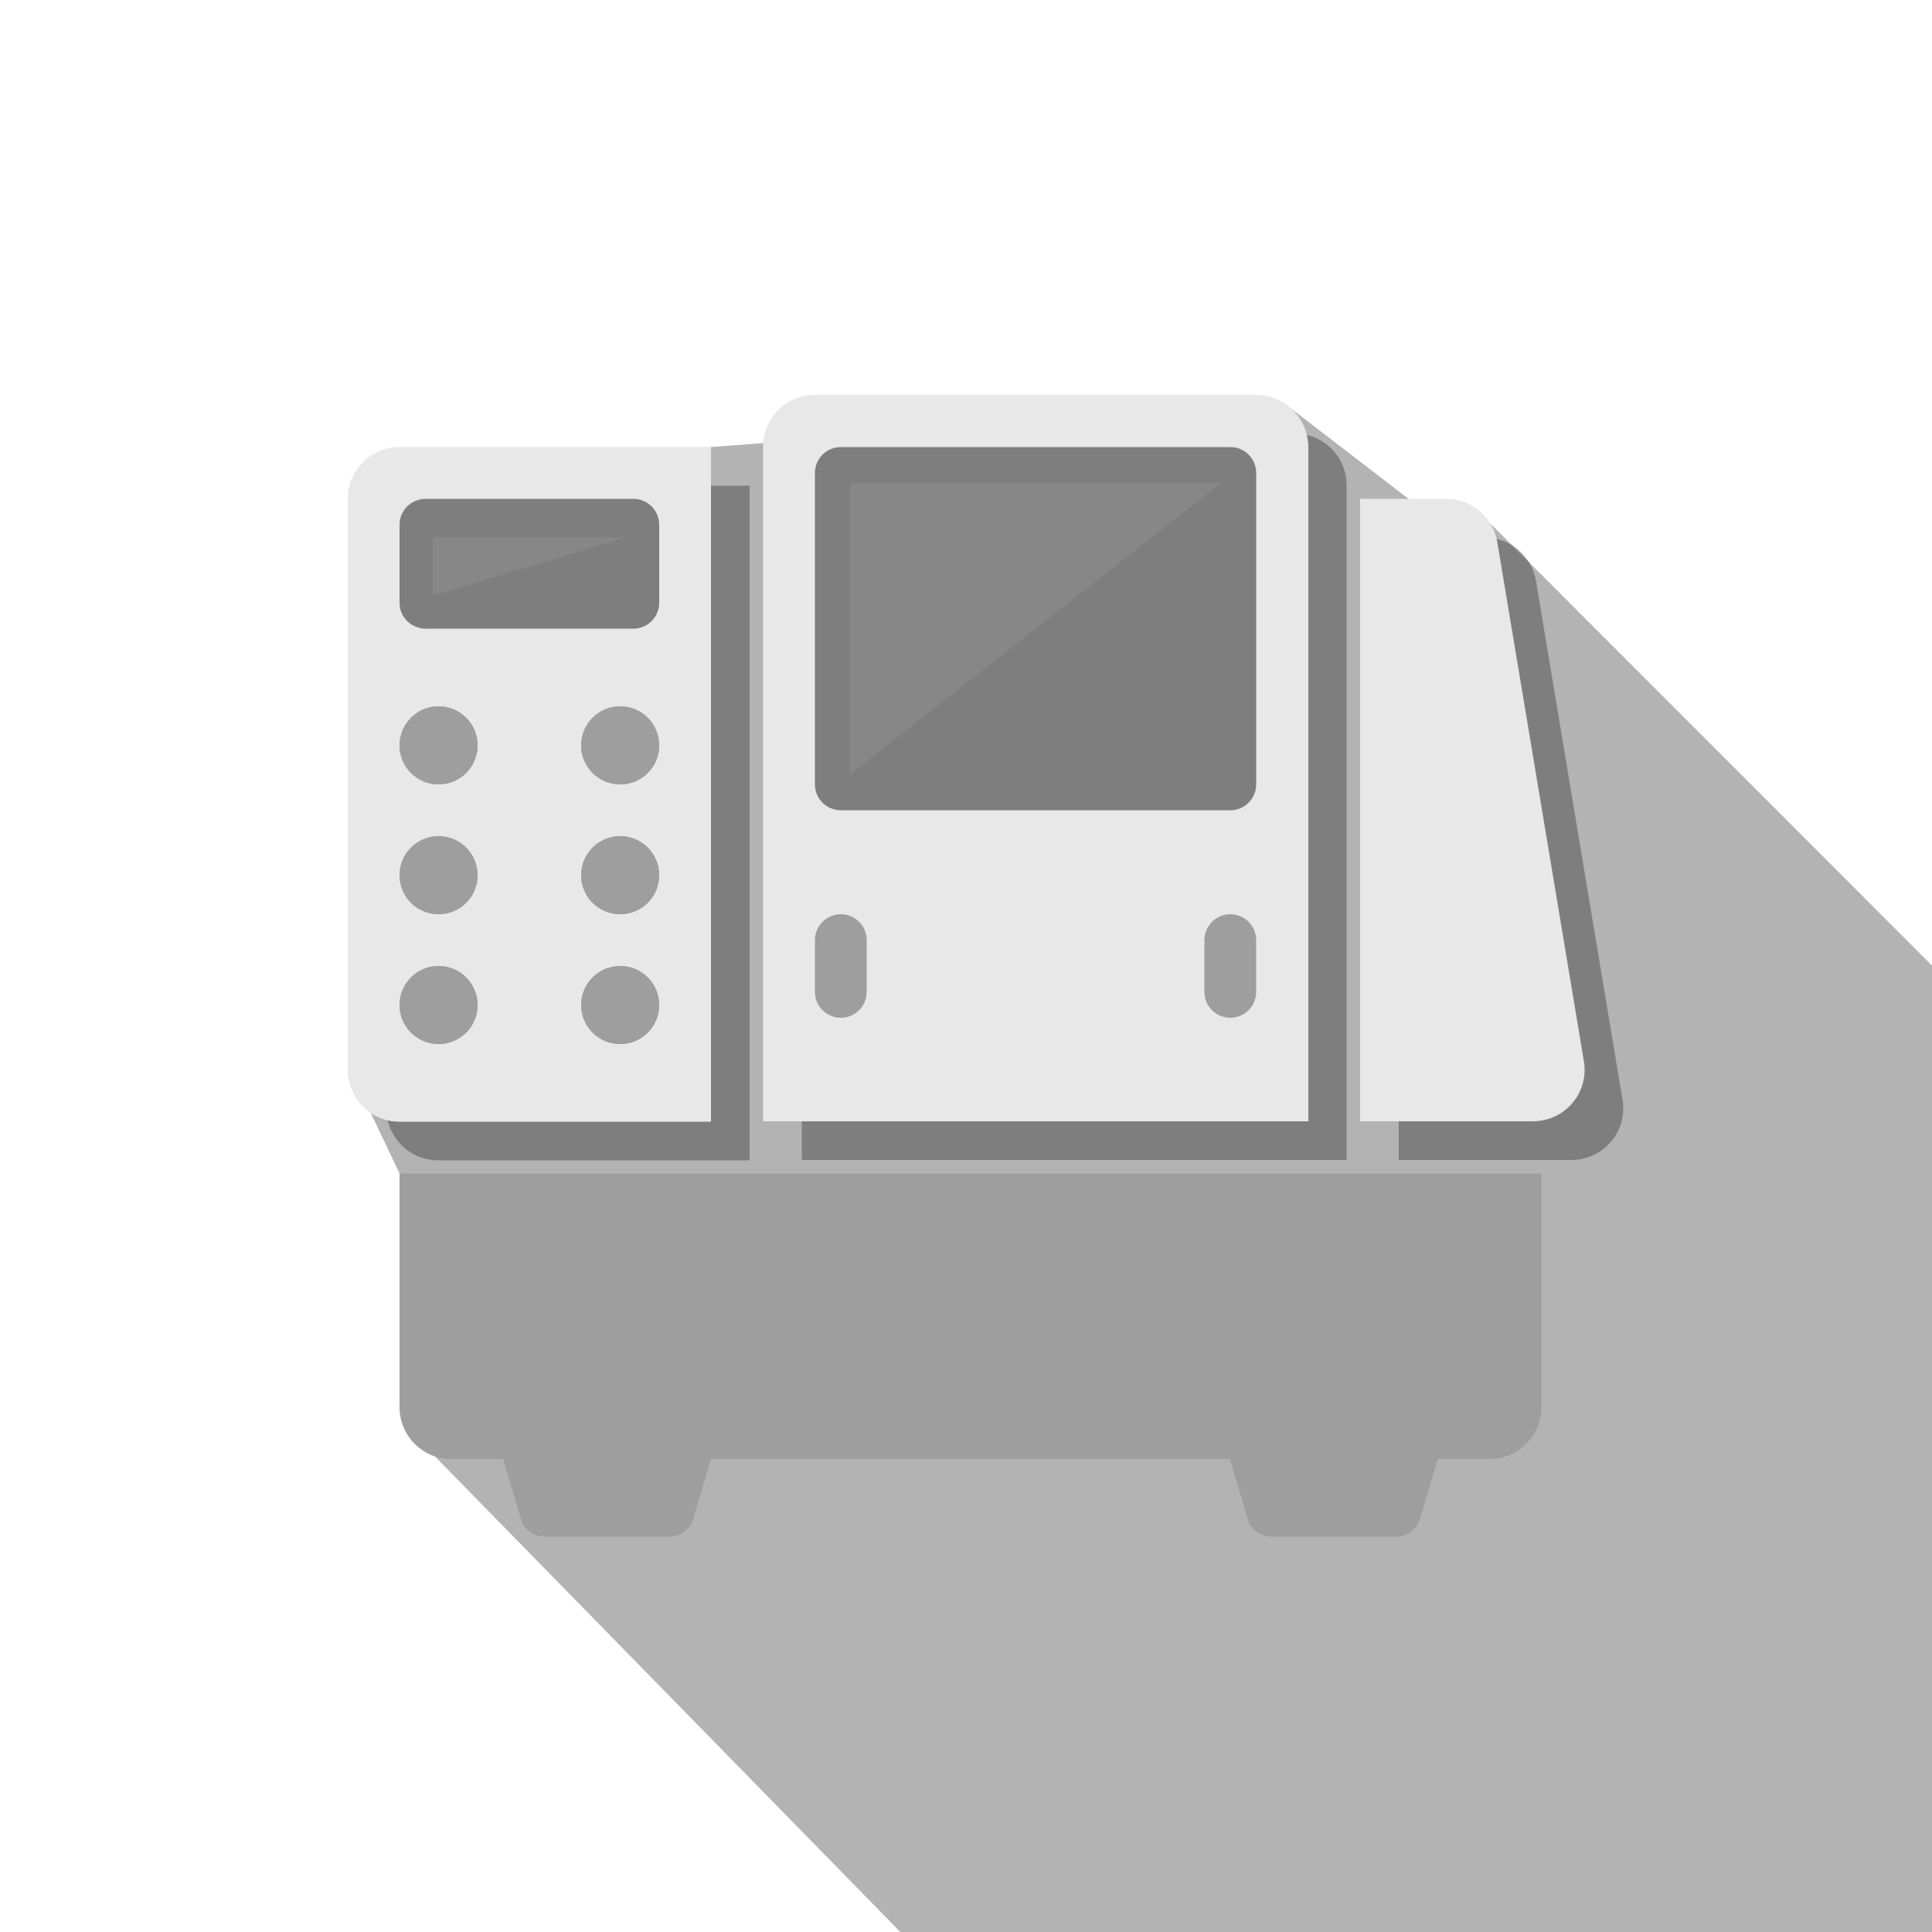 <?xml version="1.0" encoding="utf-8"?>
<!-- Generator: Adobe Illustrator 25.4.1, SVG Export Plug-In . SVG Version: 6.00 Build 0)  -->
<svg version="1.1" id="레이어_1" xmlns="http://www.w3.org/2000/svg" xmlns:xlink="http://www.w3.org/1999/xlink" x="0px"
	 y="0px" viewBox="0 0 50 50" style="enable-background:new 0 0 50 50;" xml:space="preserve">
<style type="text/css">
	.그림자_x0020_만들기{fill:none;}
	.모퉁이_x0020_둥글리기_x0020_2pt{fill:#FFFFFF;stroke:#231815;stroke-miterlimit:10;}
	.라이브_x0020_반사_x0020_X{fill:none;}
	.경사_x0020_부드럽게{fill:url(#SVGID_1_);}
	.황혼{fill:#FFFFFF;}
	.잎_GS{fill:#FFE100;}
	.퐁파두르_GS{fill-rule:evenodd;clip-rule:evenodd;fill:#4CACE2;}
	.st0{opacity:0.3;clip-path:url(#SVGID_00000114756478749029058400000000138881926971141255_);}
	.st1{opacity:0.3;}
	.st2{fill:#E8E8E8;}
	.st3{opacity:0.3;fill:#9E9E9E;}
	.st4{fill:#9E9E9E;}
</style>
<linearGradient id="SVGID_1_" gradientUnits="userSpaceOnUse" x1="0" y1="0" x2="0.707" y2="0.707">
	<stop  offset="0" style="stop-color:#E6E7EA"/>
	<stop  offset="0.175" style="stop-color:#E2E3E6"/>
	<stop  offset="0.354" style="stop-color:#D6D7DA"/>
	<stop  offset="0.535" style="stop-color:#C1C4C5"/>
	<stop  offset="0.717" style="stop-color:#A4A8A8"/>
	<stop  offset="0.899" style="stop-color:#808584"/>
	<stop  offset="1" style="stop-color:#686E6C"/>
</linearGradient>
<g>
	<g>
		<defs>
			<rect id="SVGID_00000072256110682574622030000017177022177310658202_" width="50" height="50"/>
		</defs>
		<clipPath id="SVGID_00000076578992592545592540000012430621493374838696_">
			<use xlink:href="#SVGID_00000072256110682574622030000017177022177310658202_"  style="overflow:visible;"/>
		</clipPath>
		<polygon style="opacity:0.3;clip-path:url(#SVGID_00000076578992592545592540000012430621493374838696_);" points="67.46,42.46 
			33.89,60.82 11,37.43 10.34,30.37 9.37,28.33 10,13 18.4,11.57 33.24,10.44 37.22,13.5 38.52,13.5 		"/>
	</g>
	<path class="st1" d="M22.09,11.22h11.42c0.74,0,1.34,0.6,1.34,1.34v17.46H20.75V12.57C20.75,11.82,21.35,11.22,22.09,11.22z"/>
	<path class="st1" d="M36.2,13.91h2.22c0.66,0,1.22,0.47,1.33,1.12l2.24,13.43c0.14,0.82-0.49,1.56-1.33,1.56H36.2V13.91z"/>
	<path class="st1" d="M19.4,30.03h-8.06c-0.74,0-1.34-0.6-1.34-1.34V13.91c0-0.74,0.6-1.34,1.34-1.34h8.06V30.03z"/>
	<path class="st2" d="M35.2,12.91h2.22c0.66,0,1.22,0.47,1.33,1.12l2.24,13.43c0.14,0.82-0.49,1.56-1.33,1.56H35.2V12.91z"/>
	<path class="st2" d="M32.51,10.22H21.09c-0.74,0-1.34,0.6-1.34,1.34v17.46h14.11V11.57C33.85,10.82,33.25,10.22,32.51,10.22z
		 M32.51,20.3c0,0.37-0.3,0.67-0.67,0.67H21.76c-0.37,0-0.67-0.3-0.67-0.67v-8.06c0-0.37,0.3-0.67,0.67-0.67h10.08
		c0.37,0,0.67,0.3,0.67,0.67V20.3z"/>
	<polyline class="st3" points="22,20.04 22,12.5 31.6,12.5 	"/>
	<polyline class="st3" points="11.2,15.41 11.2,13.91 16.2,13.91 	"/>
	<g>
		<path class="st2" d="M10.34,11.57C9.6,11.57,9,12.17,9,12.91v14.78c0,0.74,0.6,1.34,1.34,1.34h8.06V11.57H10.34z M17.06,15.6
			c0,0.37-0.3,0.67-0.67,0.67h-5.37c-0.38,0-0.68-0.3-0.68-0.67v-2.02c0-0.37,0.3-0.67,0.68-0.67h5.37c0.37,0,0.67,0.3,0.67,0.67
			V15.6z"/>
	</g>
	<path class="st4" d="M31.84,26.34L31.84,26.34c-0.37,0-0.67-0.3-0.67-0.67v-1.34c0-0.37,0.3-0.67,0.67-0.67l0,0
		c0.37,0,0.67,0.3,0.67,0.67v1.34C32.51,26.04,32.21,26.34,31.84,26.34z"/>
	<path class="st4" d="M21.76,26.34L21.76,26.34c-0.37,0-0.67-0.3-0.67-0.67v-1.34c0-0.37,0.3-0.67,0.67-0.67l0,0
		c0.37,0,0.67,0.3,0.67,0.67v1.34C22.43,26.04,22.13,26.34,21.76,26.34z"/>
	<g>
		<g>
			<circle class="st4" cx="11.35" cy="19.29" r="1.01"/>
			<circle class="st4" cx="16.05" cy="19.29" r="1.01"/>
			<circle class="st4" cx="11.35" cy="22.65" r="1.01"/>
			<circle class="st4" cx="16.05" cy="22.65" r="1.01"/>
			<circle class="st4" cx="11.35" cy="26.01" r="1.01"/>
			<circle class="st4" cx="16.05" cy="26.01" r="1.01"/>
		</g>
		<g>
			<circle class="st4" cx="11.35" cy="19.29" r="1.01"/>
			<circle class="st4" cx="16.05" cy="19.29" r="1.01"/>
			<circle class="st4" cx="11.35" cy="22.65" r="1.01"/>
			<circle class="st4" cx="16.05" cy="22.65" r="1.01"/>
			<circle class="st4" cx="11.35" cy="26.01" r="1.01"/>
			<circle class="st4" cx="16.05" cy="26.01" r="1.01"/>
		</g>
	</g>
	<path class="st4" d="M10.34,30.37v6.05c0,0.74,0.6,1.34,1.34,1.34h1.34l0.49,1.64c0.11,0.23,0.35,0.37,0.6,0.37h3.2
		c0.25,0,0.49-0.14,0.6-0.37l0.49-1.64h13.43l0.49,1.64c0.11,0.23,0.35,0.37,0.6,0.37h3.2c0.25,0,0.49-0.14,0.6-0.37l0.49-1.64h1.34
		c0.74,0,1.34-0.6,1.34-1.34v-6.05H10.34z"/>
  <rect
    width="50"
    height="50"
    x="0"
    y="0"
    style="fill:#ffffff;fill-opacity:0" />
</g>
</svg>

